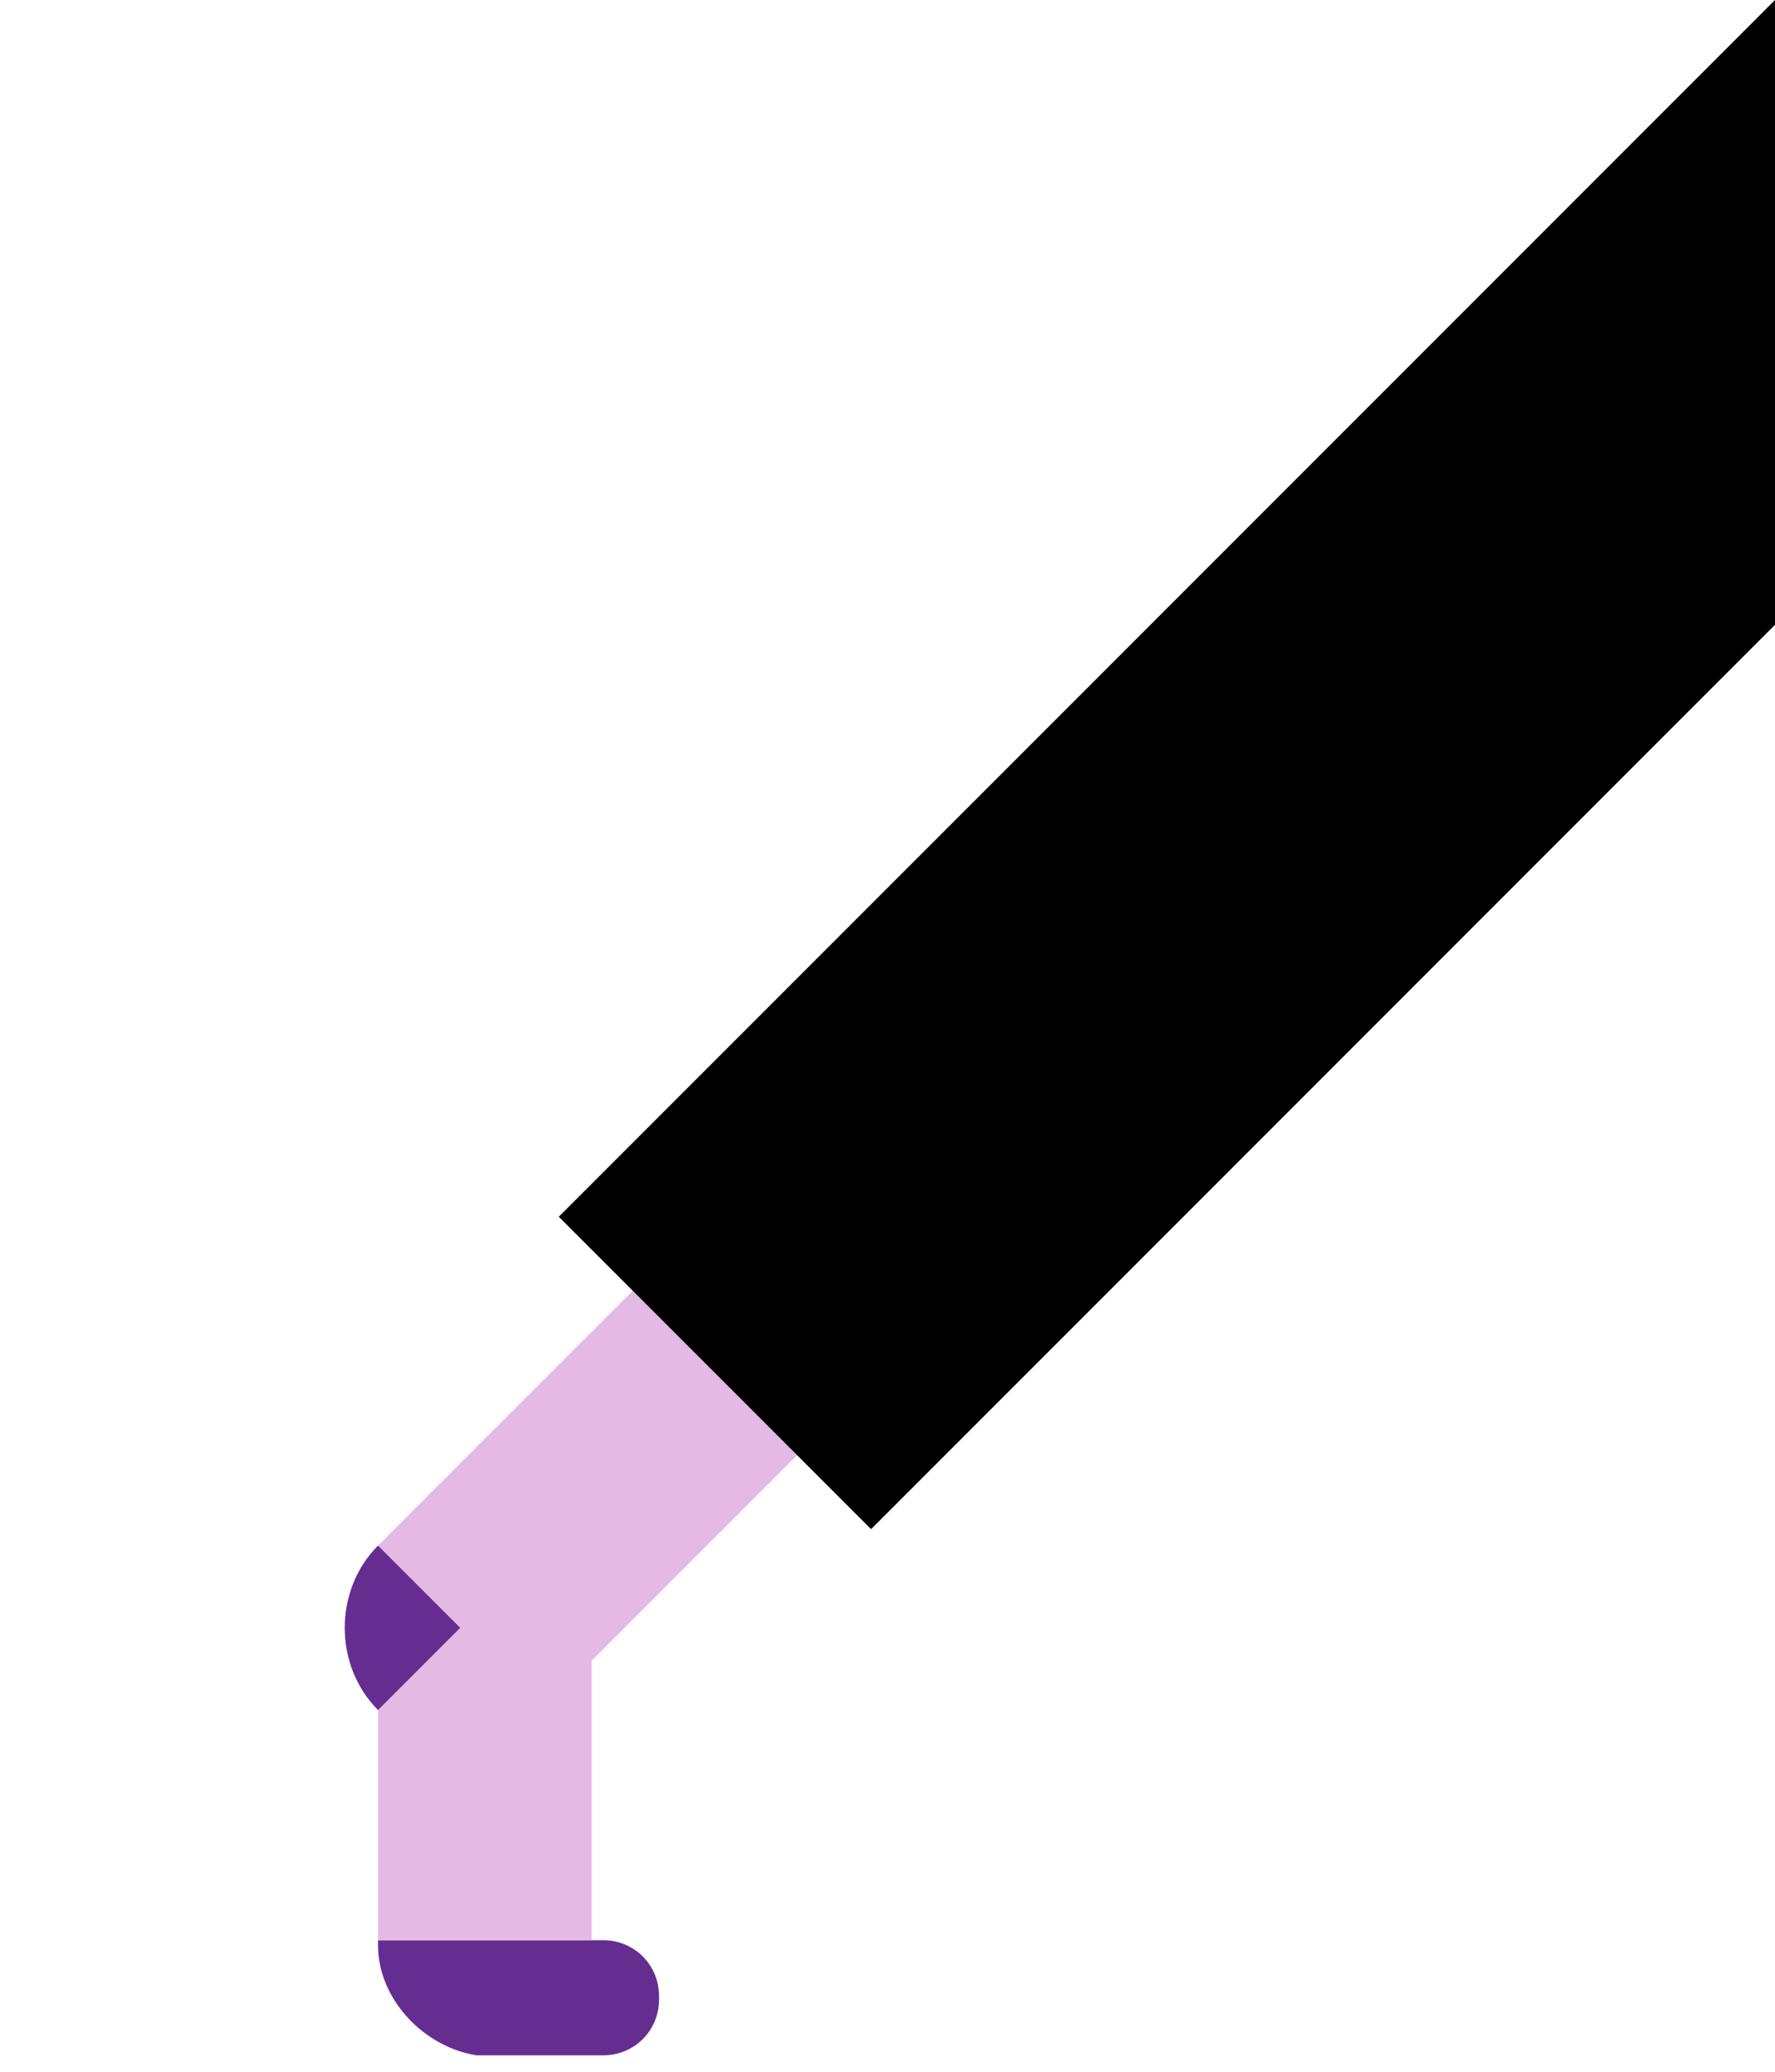 <svg xmlns="http://www.w3.org/2000/svg" width="108" height="126" viewBox="0 0 108 126"><path fill="#662d91" d="M29 125c-3.2-.5-6-3.4-6-6.7v-.3h13.7c1.9 0 3.4 1.5 3.4 3.4v.2c0 1.9-1.5 3.4-3.4 3.4H29m0 0"/><path fill="#e4bae5" d="M41 76L23 94v24h13v-17l15-15z"/><path fill="#662d91" d="M23 104c-2.7-2.7-2.7-7.3 0-10l5 5-5 5z"/><path d="M108 0L34 74l19 19 55-55z"/></svg>